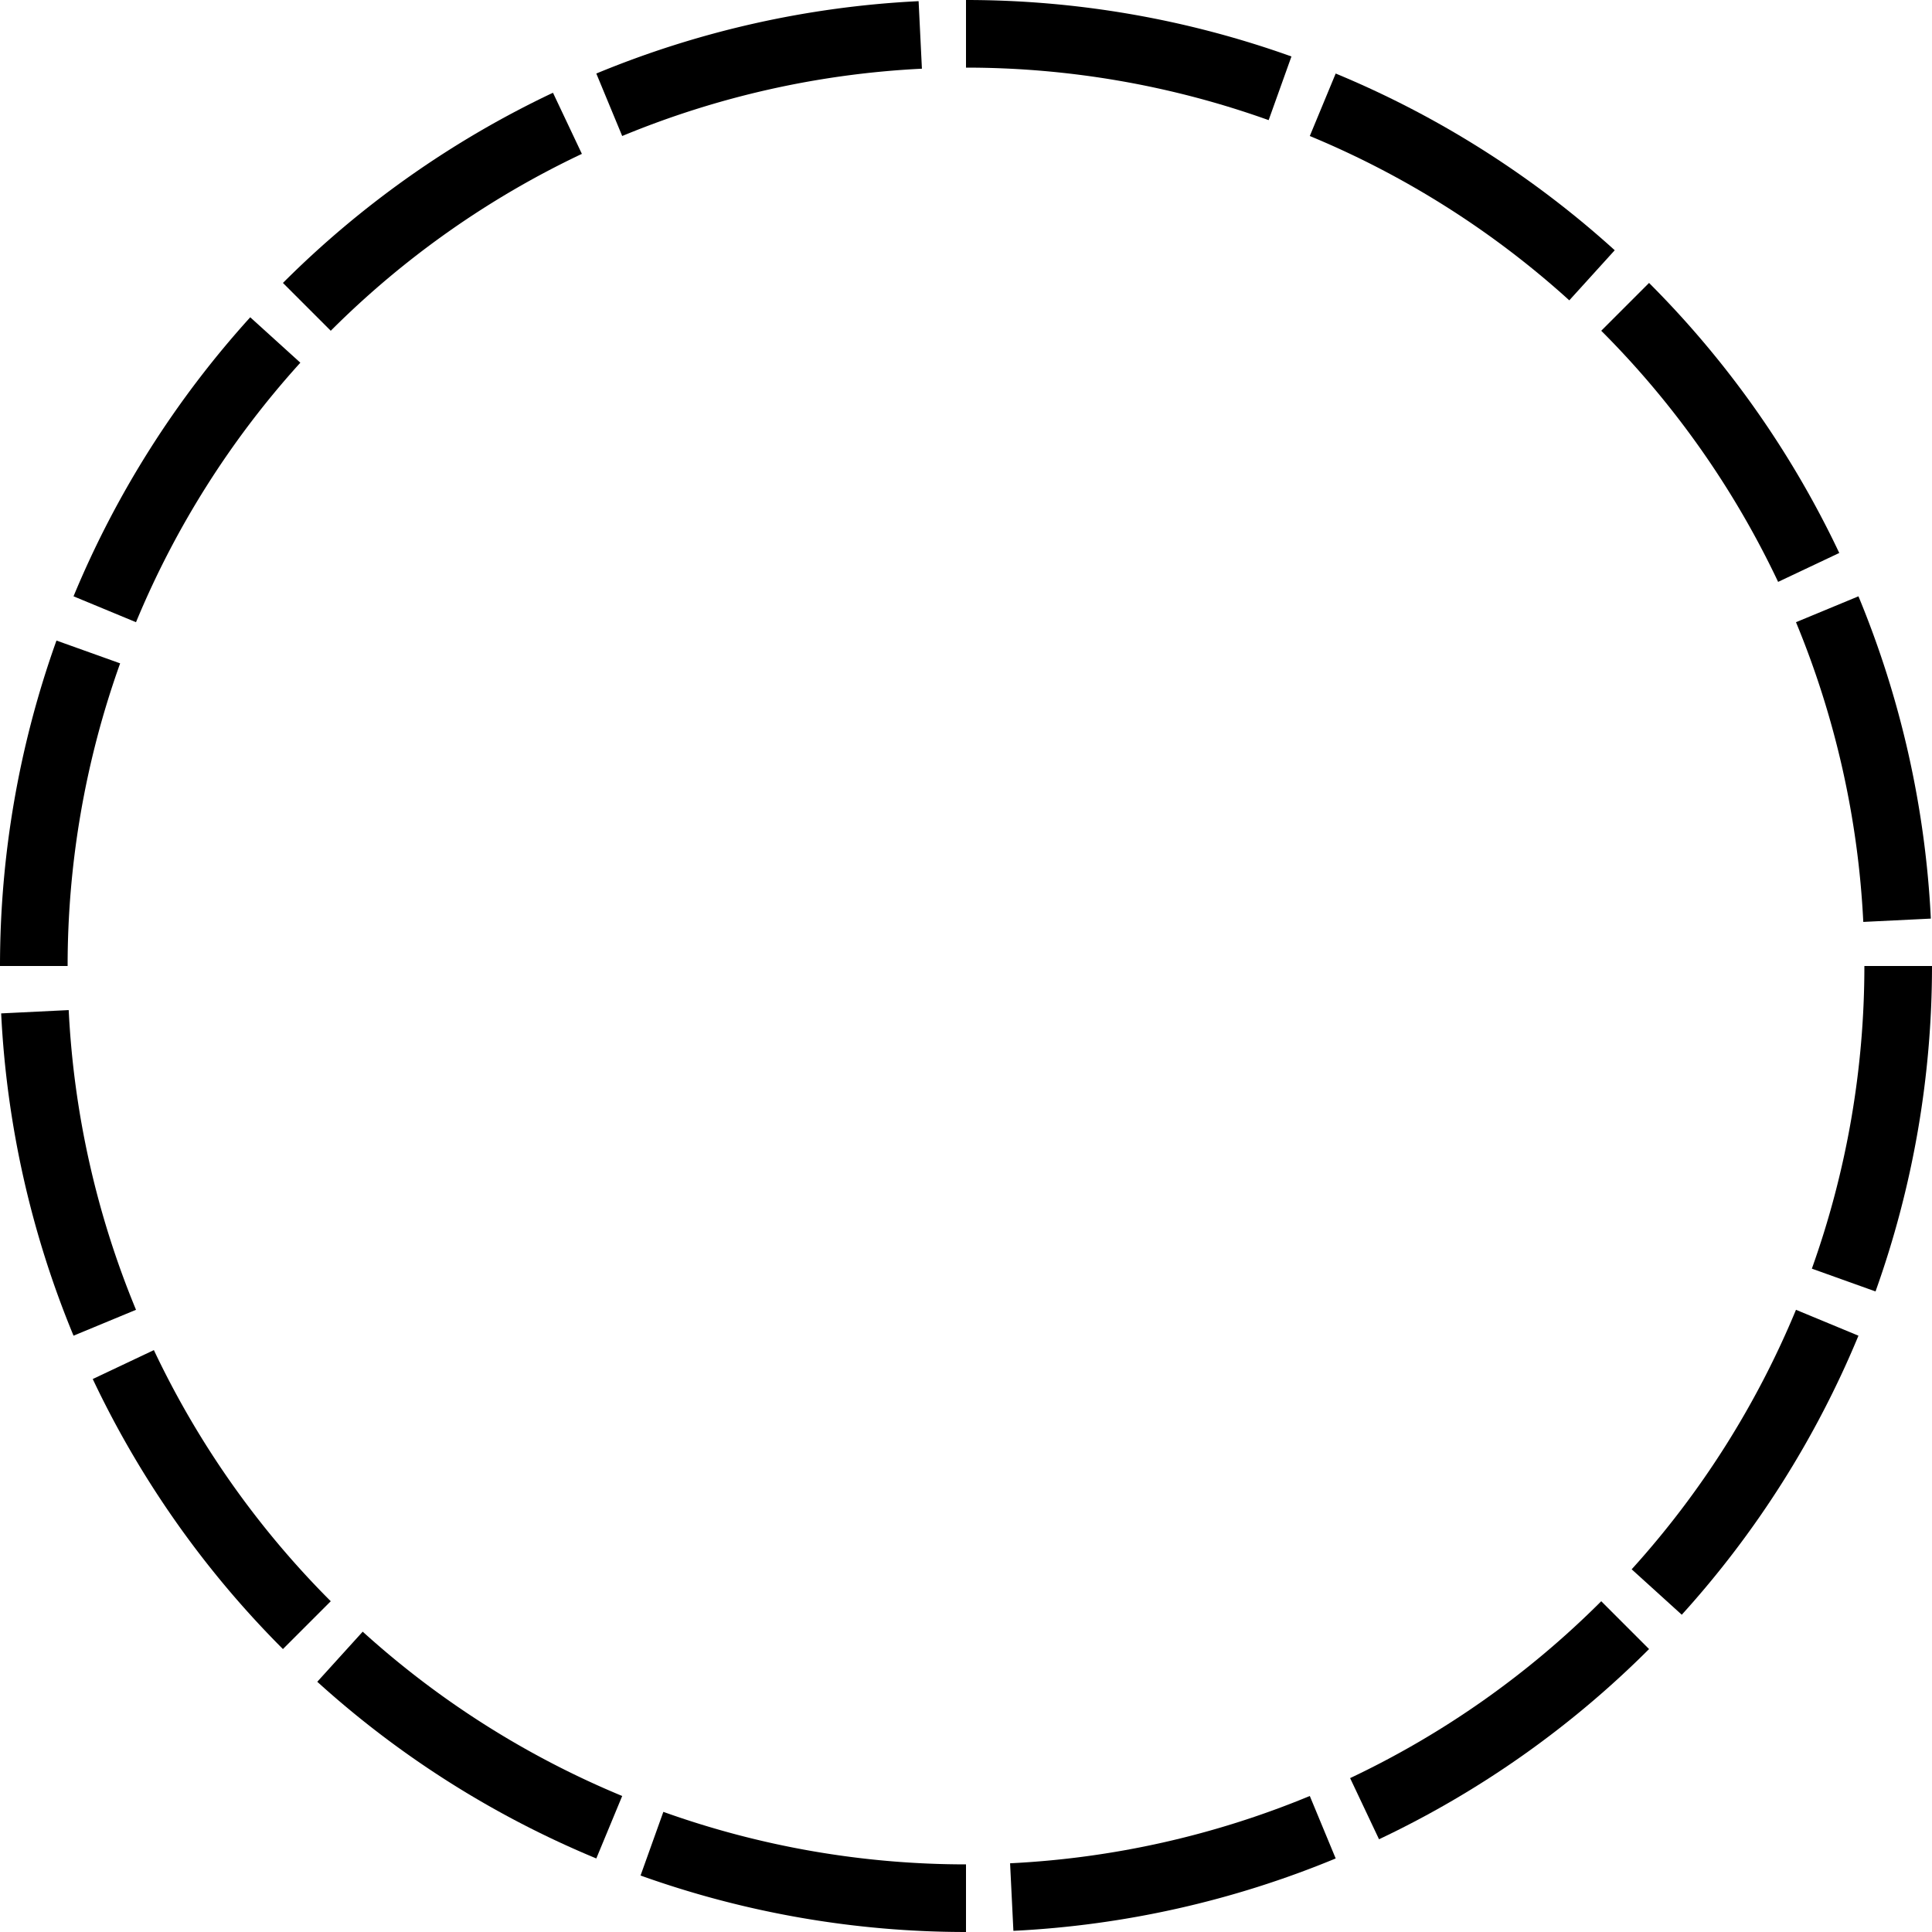 <svg height="600" viewBox="0 0 600 600" xmlns="http://www.w3.org/2000/svg" xmlns:xlink="http://www.w3.org/1999/xlink">
  <path d="M600.00,300.00A300,300,0,0,1,582.46,401.07L562.69,393.99A279,279,0,0,0,579.00,300.00Z" style="fill:#000000;stroke:none"/>
  <path d="M577.16,414.81A300,300,0,0,1,522.29,501.47L506.73,487.36A279,279,0,0,0,557.76,406.77Z" style="fill:#000000;stroke:none"/>
  <path d="M512.13,512.13A300,300,0,0,1,428.27,571.20L419.29,552.21A279,279,0,0,0,497.28,497.28Z" style="fill:#000000;stroke:none"/>
  <path d="M414.81,577.16A300,300,0,0,1,314.72,599.64L313.69,578.66A279,279,0,0,0,406.77,557.76Z" style="fill:#000000;stroke:none"/>
  <path d="M300.00,600.00A300,300,0,0,1,198.93,582.46L206.01,562.69A279,279,0,0,0,300.00,579.00Z" style="fill:#000000;stroke:none"/>
  <path d="M185.19,577.16A300,300,0,0,1,98.532,522.29L112.64,506.73A279,279,0,0,0,193.23,557.76Z" style="fill:#000000;stroke:none"/>
  <path d="M87.868,512.13A300,300,0,0,1,28.803,428.27L47.787,419.29A279,279,0,0,0,102.72,497.28Z" style="fill:#000000;stroke:none"/>
  <path d="M22.836,414.81A300,300,0,0,1,0.361,314.72L21.336,313.69A279,279,0,0,0,42.238,406.77Z" style="fill:#000000;stroke:none"/>
  <path d="M0,300.00A300,300,0,0,1,17.537,198.93L37.309,206.01A279,279,0,0,0,21.000,300.00Z" style="fill:#000000;stroke:none"/>
  <path d="M22.836,185.19A300,300,0,0,1,77.715,98.532L93.275,112.64A279,279,0,0,0,42.238,193.23Z" style="fill:#000000;stroke:none"/>
  <path d="M87.868,87.868A300,300,0,0,1,171.73,28.803L180.71,47.787A279,279,0,0,0,102.72,102.72Z" style="fill:#000000;stroke:none"/>
  <path d="M185.19,22.836A300,300,0,0,1,285.28,0.361L286.31,21.336A279,279,0,0,0,193.23,42.238Z" style="fill:#000000;stroke:none"/>
  <path d="M300.00,0A300,300,0,0,1,401.07,17.537L393.99,37.309A279,279,0,0,0,300.00,21.000Z" style="fill:#000000;stroke:none"/>
  <path d="M414.81,22.836A300,300,0,0,1,501.47,77.715L487.36,93.275A279,279,0,0,0,406.77,42.238Z" style="fill:#000000;stroke:none"/>
  <path d="M512.13,87.868A300,300,0,0,1,571.20,171.73L552.21,180.71A279,279,0,0,0,497.28,102.72Z" style="fill:#000000;stroke:none"/>
  <path d="M577.16,185.19A300,300,0,0,1,599.64,285.28L578.66,286.31A279,279,0,0,0,557.76,193.23Z" style="fill:#000000;stroke:none"/>
</svg>